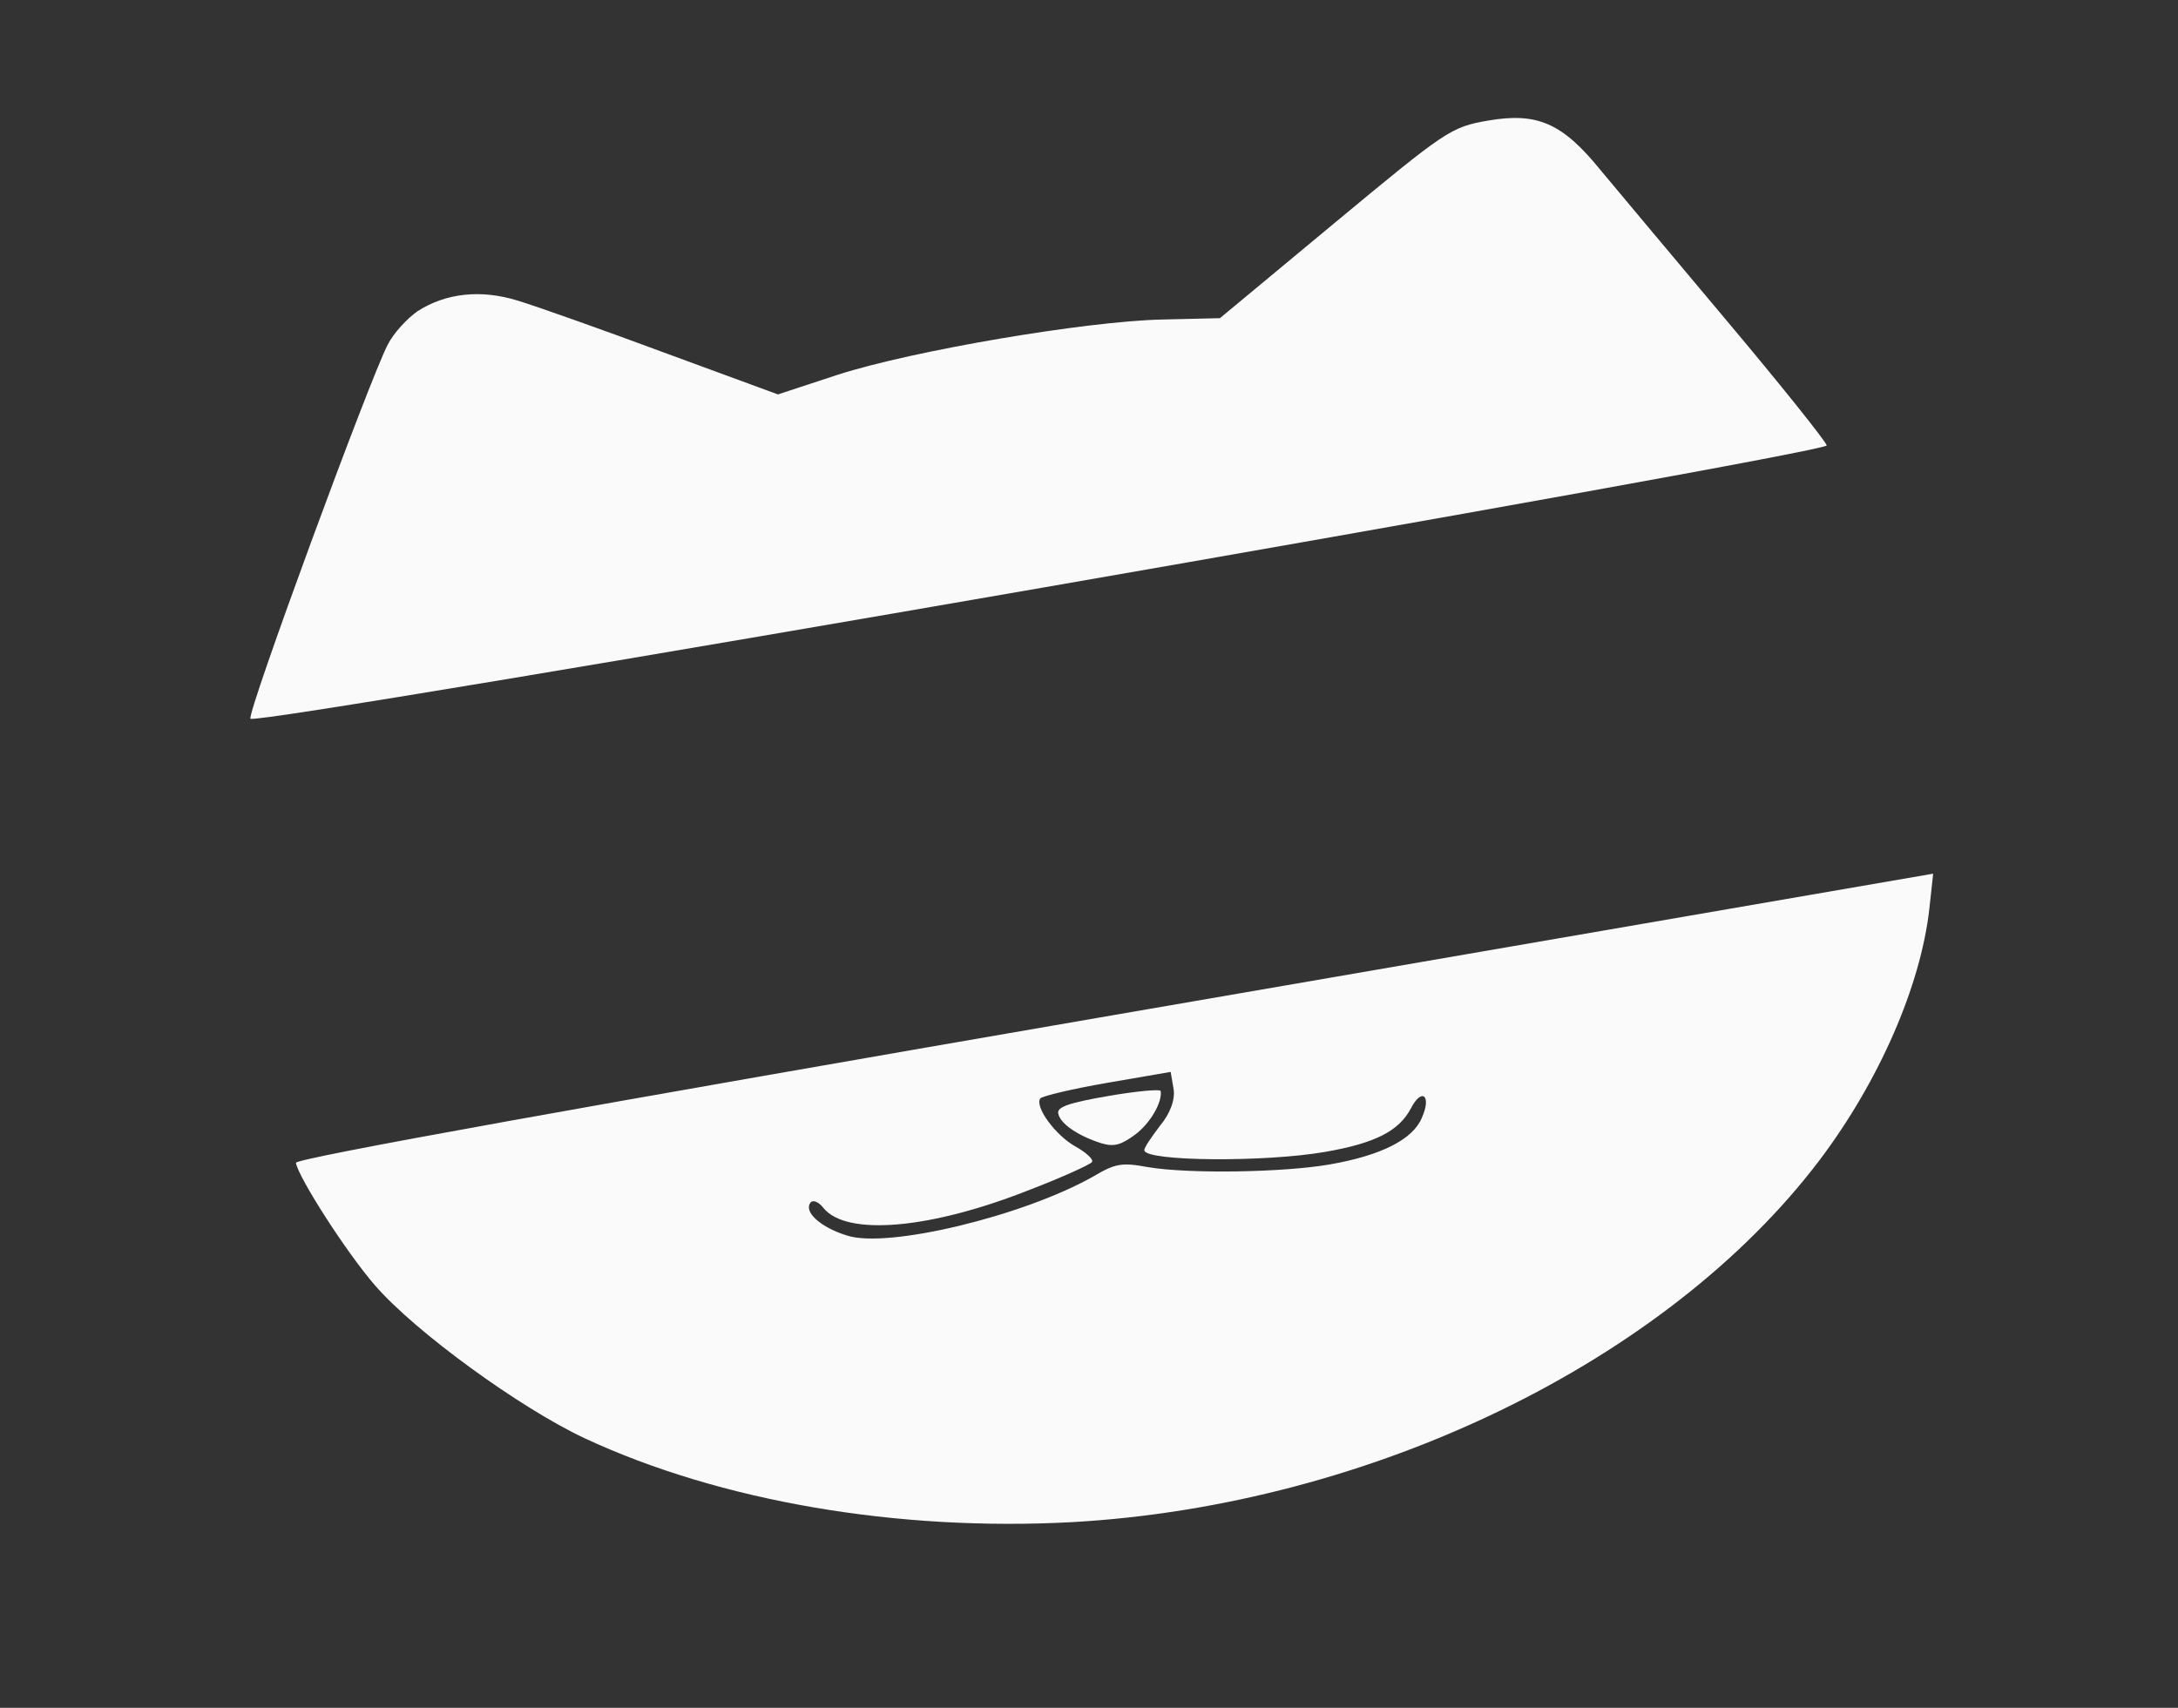 <svg width="51" height="40" viewBox="0 0 51 40" fill="none" xmlns="http://www.w3.org/2000/svg">
<rect x="0" y="0" width="51" height="40" fill="#333333" stroke="none"/>
<g clip-path="url(#clip0_35_2048)">
<path d="M9.773 7.292C9.537 7.458 9.222 7.793 9.082 8.067C8.671 8.841 5.769 16.726 5.865 16.834C6.005 17.013 42.805 10.615 42.774 10.433C42.758 10.342 41.706 9.025 40.433 7.511C39.161 5.998 37.827 4.402 37.474 3.979C36.585 2.883 35.996 2.626 34.847 2.824C33.971 2.975 33.861 3.057 31.247 5.225L28.566 7.452L27.203 7.484C25.436 7.524 21.384 8.208 19.615 8.778L18.216 9.238L15.558 8.261C14.095 7.717 12.553 7.171 12.126 7.042C11.255 6.771 10.431 6.866 9.773 7.292Z" fill="#FAFAFA"/>
<path d="M6.929 27.236C6.989 27.584 8.117 29.341 8.778 30.102C9.73 31.202 12.184 32.98 13.691 33.687C16.872 35.168 21.023 35.872 25.109 35.651C32.105 35.255 39.039 31.888 42.612 27.166C44.005 25.317 44.974 23.089 45.177 21.29L45.267 20.463L26.078 23.775C13.703 25.911 6.911 27.13 6.929 27.236ZM27.48 25.5C27.522 25.742 27.408 26.074 27.163 26.366C26.96 26.636 26.785 26.884 26.796 26.945C26.84 27.203 29.614 27.224 31.019 26.981C32.197 26.778 32.755 26.494 33.037 25.961C33.293 25.464 33.529 25.658 33.293 26.183C33.084 26.687 32.34 27.065 31.132 27.274C30.044 27.462 27.841 27.498 26.879 27.336C26.268 27.223 26.117 27.249 25.595 27.558C23.964 28.48 20.798 29.245 19.843 28.941C19.219 28.752 18.813 28.385 18.978 28.169C19.028 28.098 19.16 28.138 19.279 28.289C19.815 28.962 21.793 28.792 24.137 27.857C24.881 27.572 25.53 27.273 25.567 27.219C25.62 27.163 25.435 26.992 25.177 26.85C24.711 26.587 24.223 25.921 24.36 25.726C24.413 25.67 25.115 25.502 25.931 25.361L27.412 25.106L27.48 25.5Z" fill="#FAFAFA"/>
<path d="M24.779 26.075C24.82 26.318 25.243 26.604 25.786 26.776C26.082 26.865 26.245 26.821 26.577 26.577C26.936 26.312 27.222 25.81 27.178 25.552C27.17 25.506 26.618 25.555 25.953 25.67C25.047 25.826 24.752 25.924 24.779 26.075Z" fill="#FAFAFA"/>
</g>
<defs>
<clipPath id="clip0_35_2048">
<rect width="46" height="32" fill="white" transform="translate(0 7.824) rotate(-9.793)"/>
</clipPath>
</defs>
</svg>
